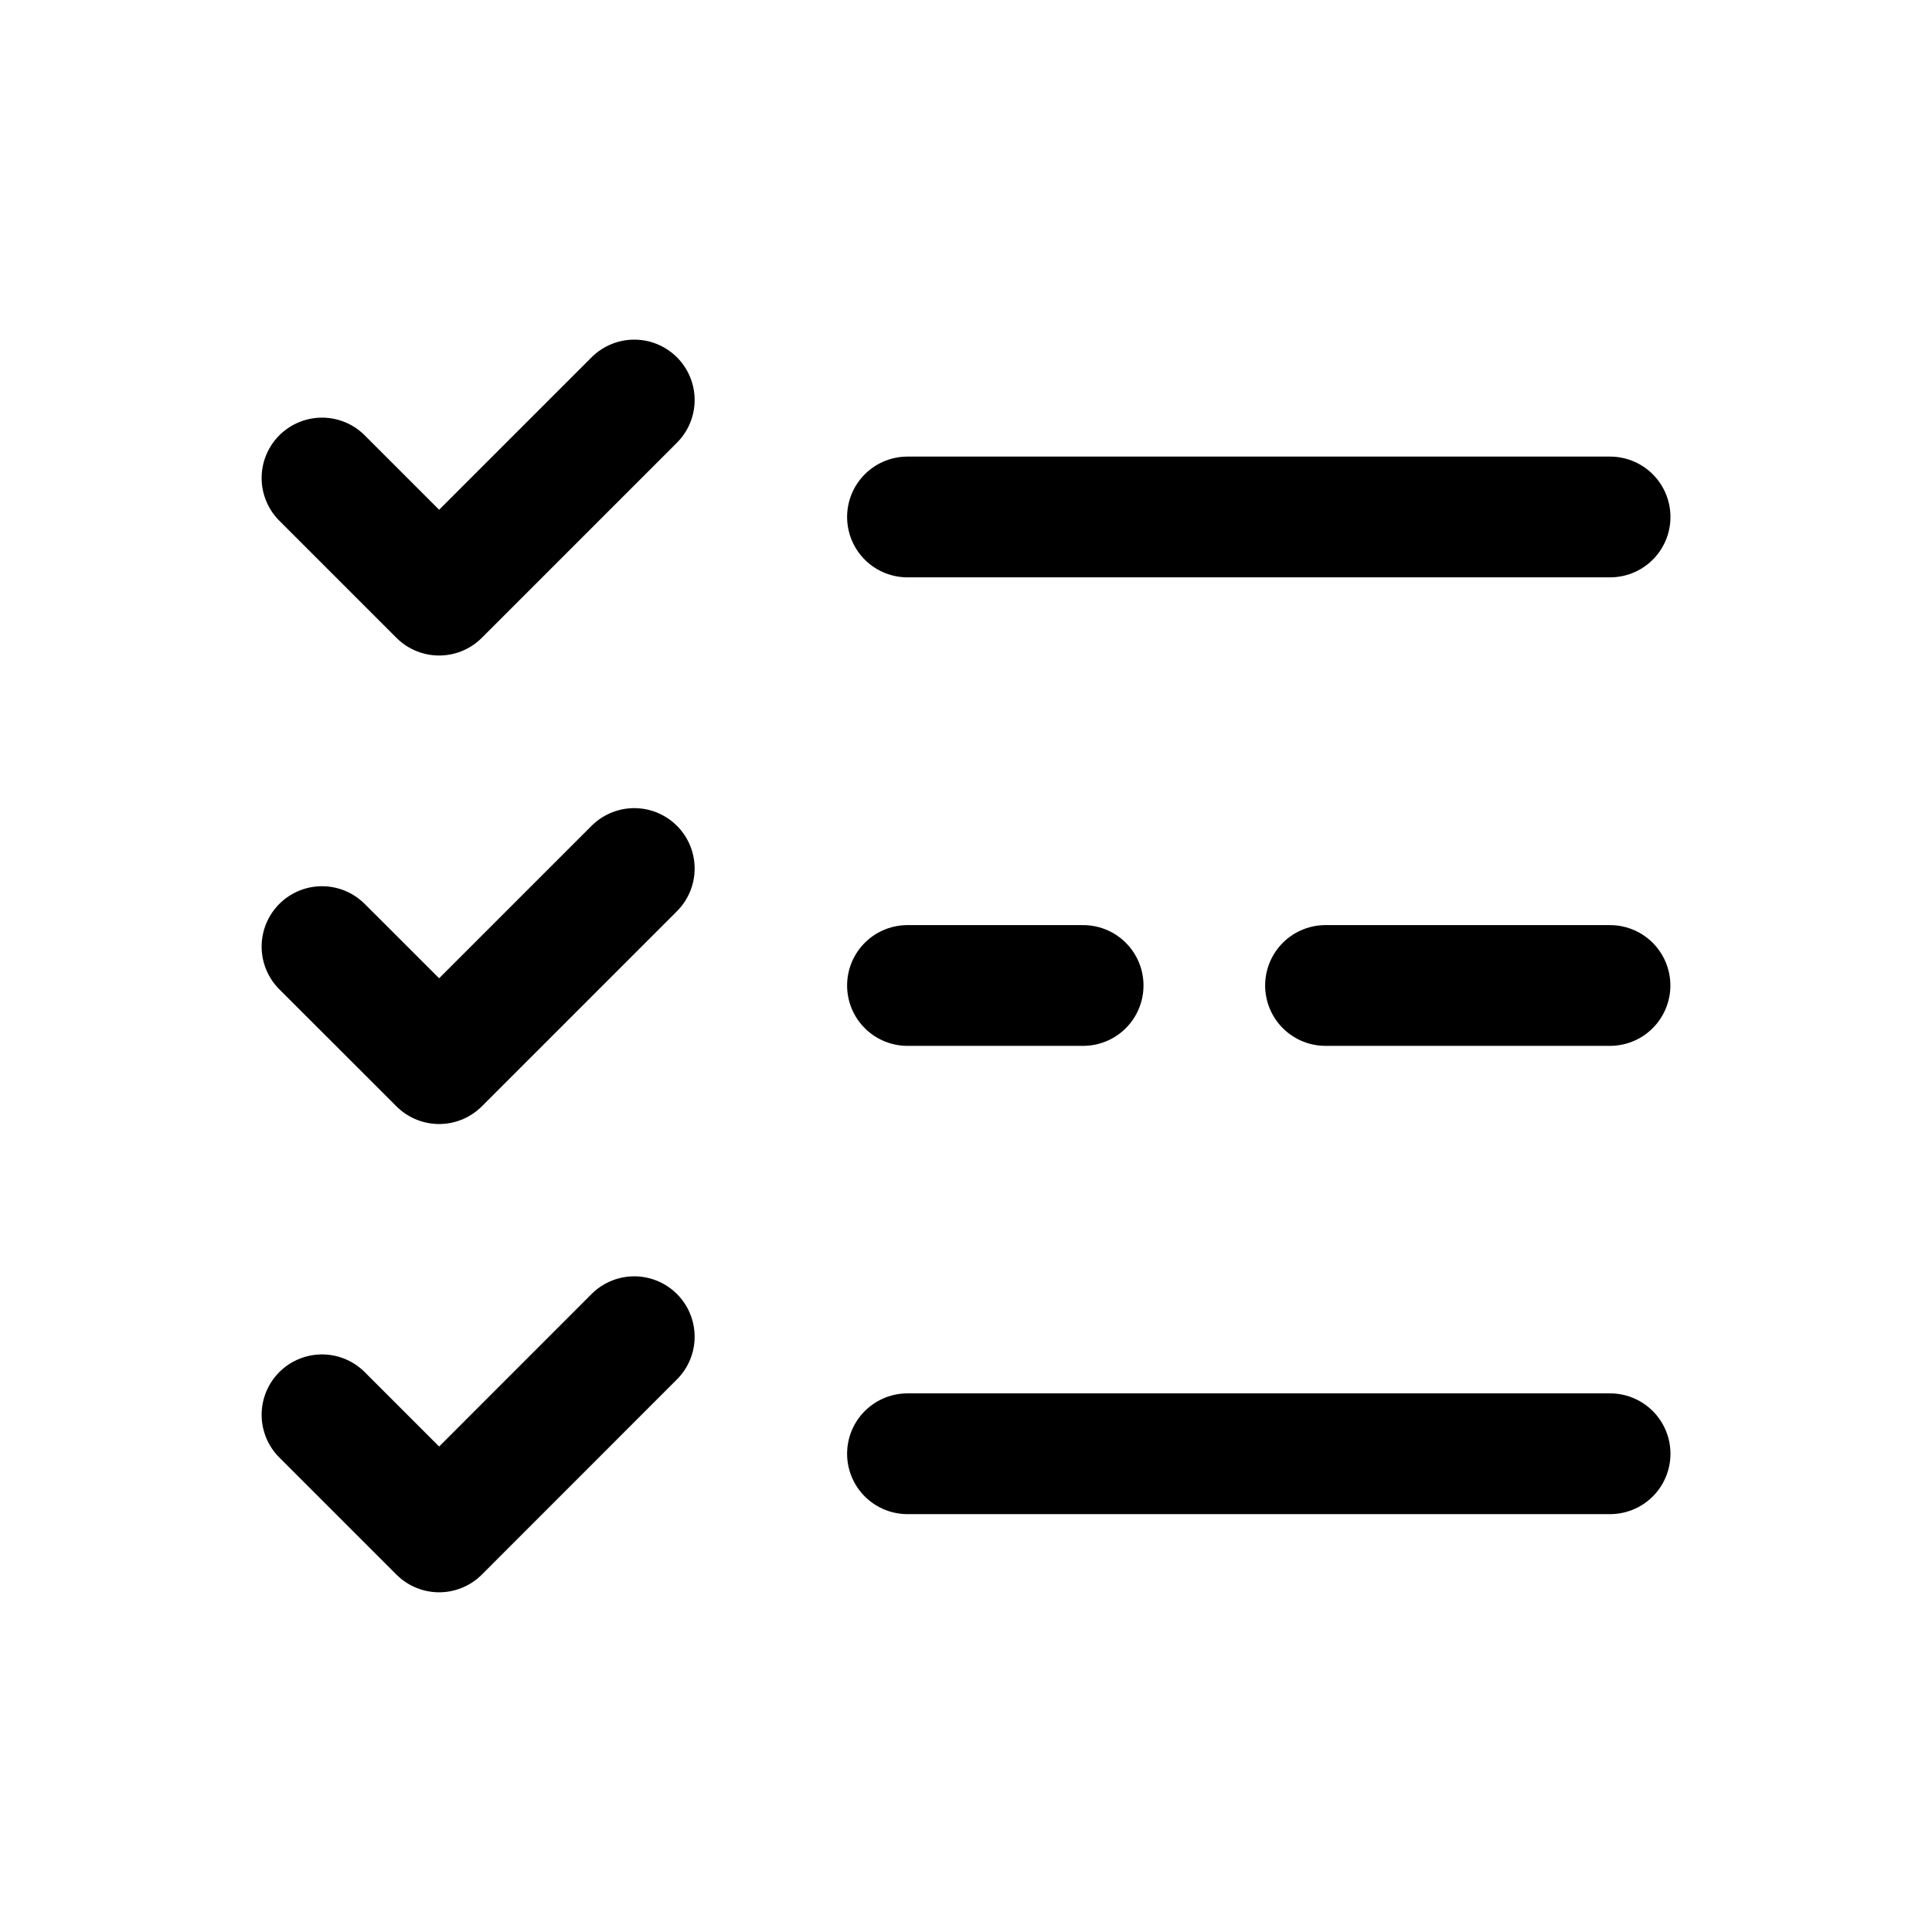 <svg width="24" height="24" viewBox="0 0 24 24" fill="none" xmlns="http://www.w3.org/2000/svg">
<path d="M4 17.575L5.455 19.03L7.879 16.605" stroke="black" stroke-width="1.5" stroke-linecap="round" stroke-linejoin="round"/>
<path d="M4 11.759L5.455 13.213L7.879 10.789" stroke="black" stroke-width="1.5" stroke-linecap="round" stroke-linejoin="round"/>
<path d="M4 5.938L5.455 7.393L7.879 4.969" stroke="black" stroke-width="1.5" stroke-linecap="round" stroke-linejoin="round"/>
<path d="M11.273 18.059H20.001" stroke="black" stroke-width="1.5" stroke-linecap="round" stroke-linejoin="round"/>
<path d="M16.466 12.242H20" stroke="black" stroke-width="1.5" stroke-linecap="round" stroke-linejoin="round"/>
<path d="M11.273 12.242H13.455" stroke="black" stroke-width="1.5" stroke-linecap="round" stroke-linejoin="round"/>
<path d="M11.273 6.422H20.001" stroke="black" stroke-width="1.5" stroke-linecap="round" stroke-linejoin="round"/>
</svg>